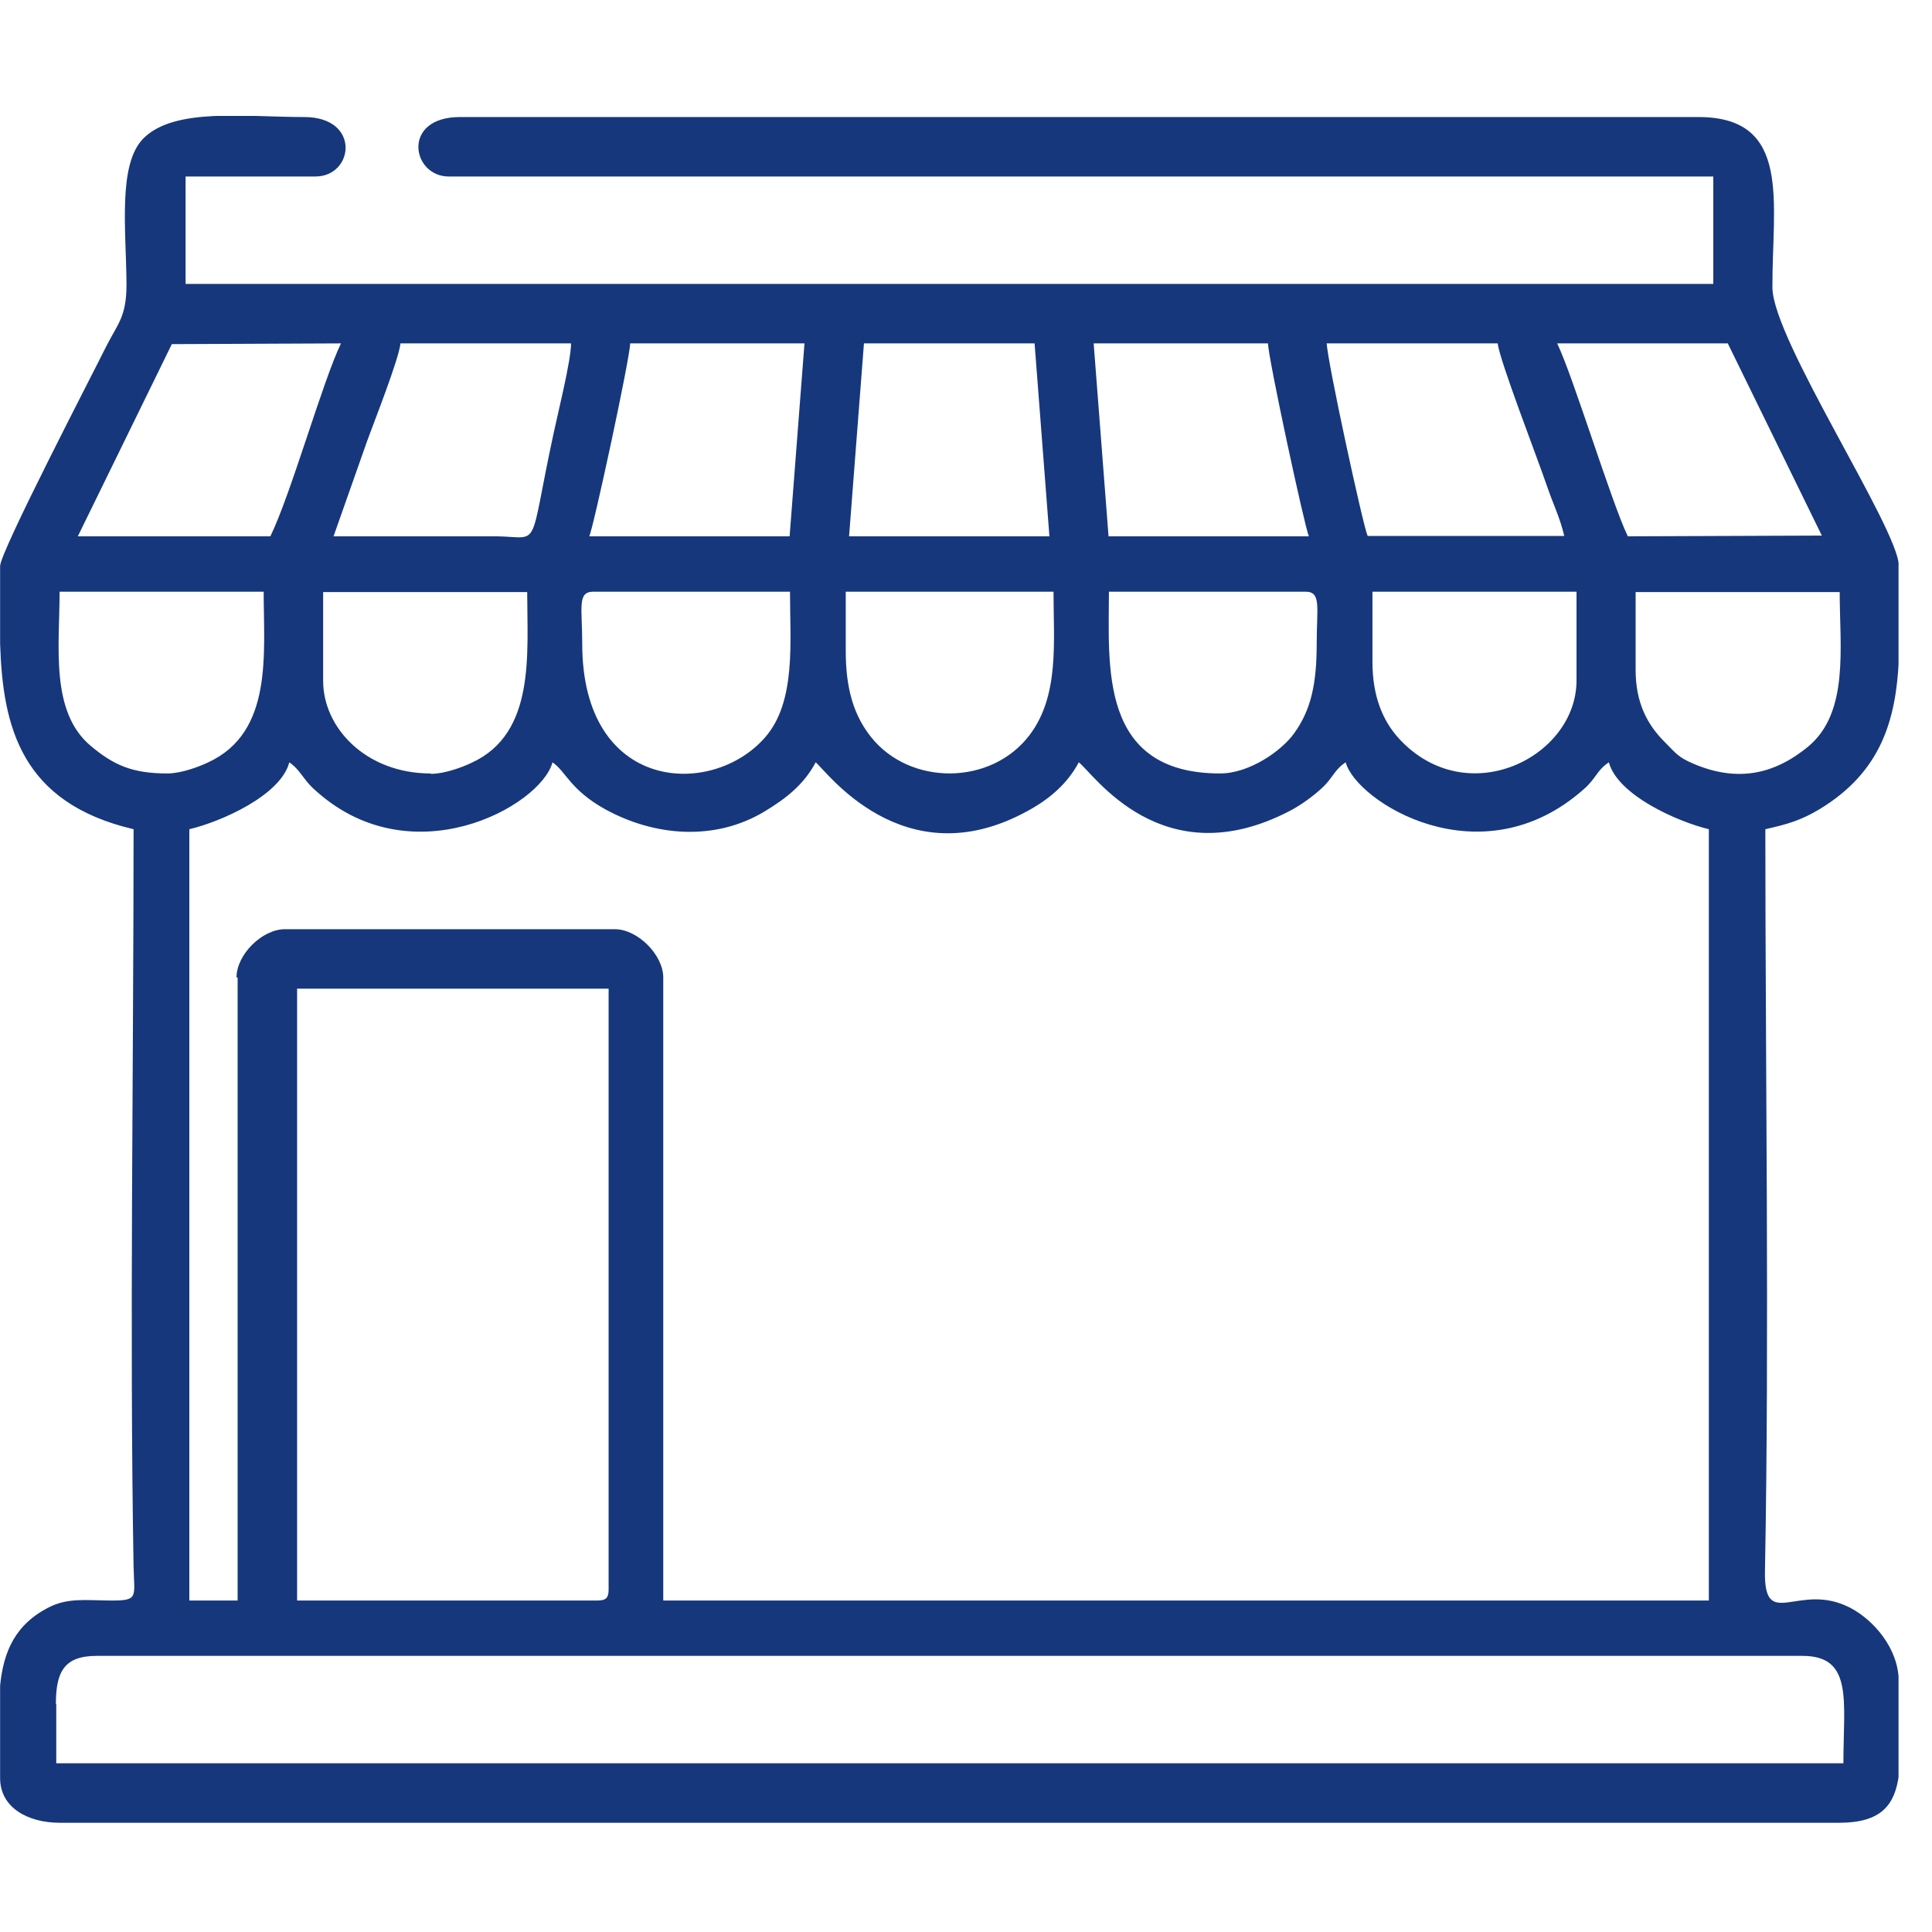 <svg width="50" height="50" viewBox="0 0 50 50" fill="none" xmlns="http://www.w3.org/2000/svg">
<g clip-path="url(#clip0_145_301)">
<path fill-rule="evenodd" clip-rule="evenodd" d="M1.446 44.105C1.446 43.268 1.658 42.854 2.504 42.854H46.649C47.967 42.854 47.707 44.018 47.707 45.634H1.456V44.095L1.446 44.105ZM49.14 14.649V17.102C49.063 18.642 48.679 19.979 47.091 20.941C46.61 21.229 46.283 21.325 45.687 21.46C45.687 27.636 45.793 34.543 45.677 40.661C45.648 42.248 46.553 40.911 47.89 41.613C48.477 41.921 49.14 42.652 49.14 43.528V45.952C49.035 46.721 48.679 47.173 47.601 47.173H1.542C0.734 47.173 0.003 46.789 0.003 46.019V43.624C0.09 42.739 0.398 42.017 1.311 41.575C1.764 41.363 2.177 41.411 2.793 41.421C3.601 41.43 3.476 41.363 3.457 40.555C3.351 34.475 3.457 27.597 3.457 21.46C0.542 20.777 0.071 18.805 0.003 16.66V14.649C0.003 14.284 2.398 9.676 2.754 8.955C3.053 8.368 3.274 8.195 3.274 7.358C3.264 5.944 3.043 4.25 3.716 3.577C4.524 2.779 6.333 3.029 7.872 3.029C9.344 3.029 9.161 4.568 8.161 4.568H4.803V7.348H44.34V4.568H11.614C10.652 4.568 10.383 3.029 11.903 3.029H43.955C46.389 3.029 45.86 5.251 45.87 7.444C45.879 8.791 49.14 13.697 49.14 14.64V14.649ZM15.462 41.421H7.689V25.587H15.751V41.132C15.751 41.353 15.683 41.421 15.462 41.421ZM6.15 25.298V41.421H4.9V21.46C5.717 21.268 7.266 20.585 7.487 19.729C7.747 19.902 7.843 20.152 8.084 20.383C10.594 22.759 14 20.864 14.298 19.729C14.644 19.959 14.75 20.44 15.674 20.95C16.943 21.643 18.502 21.777 19.791 20.998C20.349 20.662 20.811 20.296 21.109 19.729C21.349 19.902 23.369 22.759 26.592 20.989C27.159 20.681 27.621 20.287 27.919 19.729C28.285 19.998 30.074 22.72 33.393 20.979C33.653 20.844 33.961 20.623 34.182 20.421C34.499 20.142 34.519 19.93 34.826 19.729C35.096 20.739 38.318 22.797 40.992 20.421C41.31 20.142 41.329 19.93 41.637 19.729C41.868 20.585 43.426 21.268 44.225 21.46V41.421H17.165V25.298C17.165 24.712 16.501 24.048 15.914 24.048H7.372C6.785 24.048 6.121 24.702 6.121 25.298H6.15ZM42.33 17.333V15.323H47.611C47.611 16.737 47.861 18.43 46.803 19.315C45.898 20.065 44.937 20.238 43.83 19.767C43.417 19.594 43.359 19.478 43.07 19.19C42.628 18.747 42.33 18.18 42.33 17.343V17.333ZM4.332 20.017C3.428 20.017 2.947 19.805 2.35 19.305C1.292 18.42 1.542 16.727 1.542 15.313H6.824C6.824 16.92 7.074 18.949 5.39 19.729C5.15 19.844 4.688 20.017 4.332 20.017ZM35.519 17.141V15.313H40.8V17.612C40.8 19.594 37.972 21.018 36.212 19.122C35.779 18.651 35.519 18.007 35.519 17.131V17.141ZM11.143 20.017C9.479 20.017 8.363 18.843 8.363 17.622V15.323H13.644C13.644 16.92 13.865 18.978 12.21 19.738C11.97 19.854 11.508 20.027 11.152 20.027L11.143 20.017ZM21.888 16.852V15.313H27.265C27.265 16.612 27.419 17.997 26.65 19.017C25.659 20.335 23.552 20.344 22.542 19.074C22.099 18.516 21.888 17.833 21.888 16.852ZM31.575 20.017C28.429 20.017 28.699 17.218 28.699 15.313H33.787C34.201 15.313 34.076 15.717 34.076 16.66C34.076 17.689 33.932 18.363 33.499 18.969C33.181 19.421 32.344 20.017 31.575 20.017ZM15.068 16.66C15.068 15.727 14.933 15.313 15.356 15.313H20.445C20.445 16.612 20.608 18.16 19.8 19.084C18.425 20.662 15.068 20.508 15.068 16.66ZM22.359 8.887H26.775L27.159 13.88H21.974L22.359 8.887ZM28.304 8.887H32.816C32.816 9.243 33.768 13.659 33.874 13.88H28.689L28.304 8.887ZM20.435 13.88H15.25C15.356 13.668 16.308 9.253 16.308 8.887H20.82L20.435 13.88ZM34.345 8.887H38.761C38.799 9.301 39.78 11.831 40.04 12.591C40.204 13.072 40.367 13.38 40.483 13.87H35.394C35.278 13.62 34.336 9.282 34.336 8.878L34.345 8.887ZM8.632 13.88L9.507 11.398C9.671 10.946 10.325 9.291 10.364 8.887H14.779C14.779 9.33 14.433 10.715 14.327 11.215C13.663 14.293 14.019 13.899 12.865 13.88H8.642H8.632ZM40.3 8.887H44.715L47.149 13.861L42.128 13.88C41.704 13.004 40.723 9.772 40.3 8.887ZM7.006 13.88H2.014L4.447 8.906L8.824 8.887C8.343 9.888 7.535 12.774 6.997 13.88H7.006Z" fill="#16377C"/>
</g>
<defs>
<clipPath id="clip0_145_301">
<rect width="49.134" height="44.183" fill="white" transform="translate(0 3)"/>
</clipPath>
</defs>
</svg>
